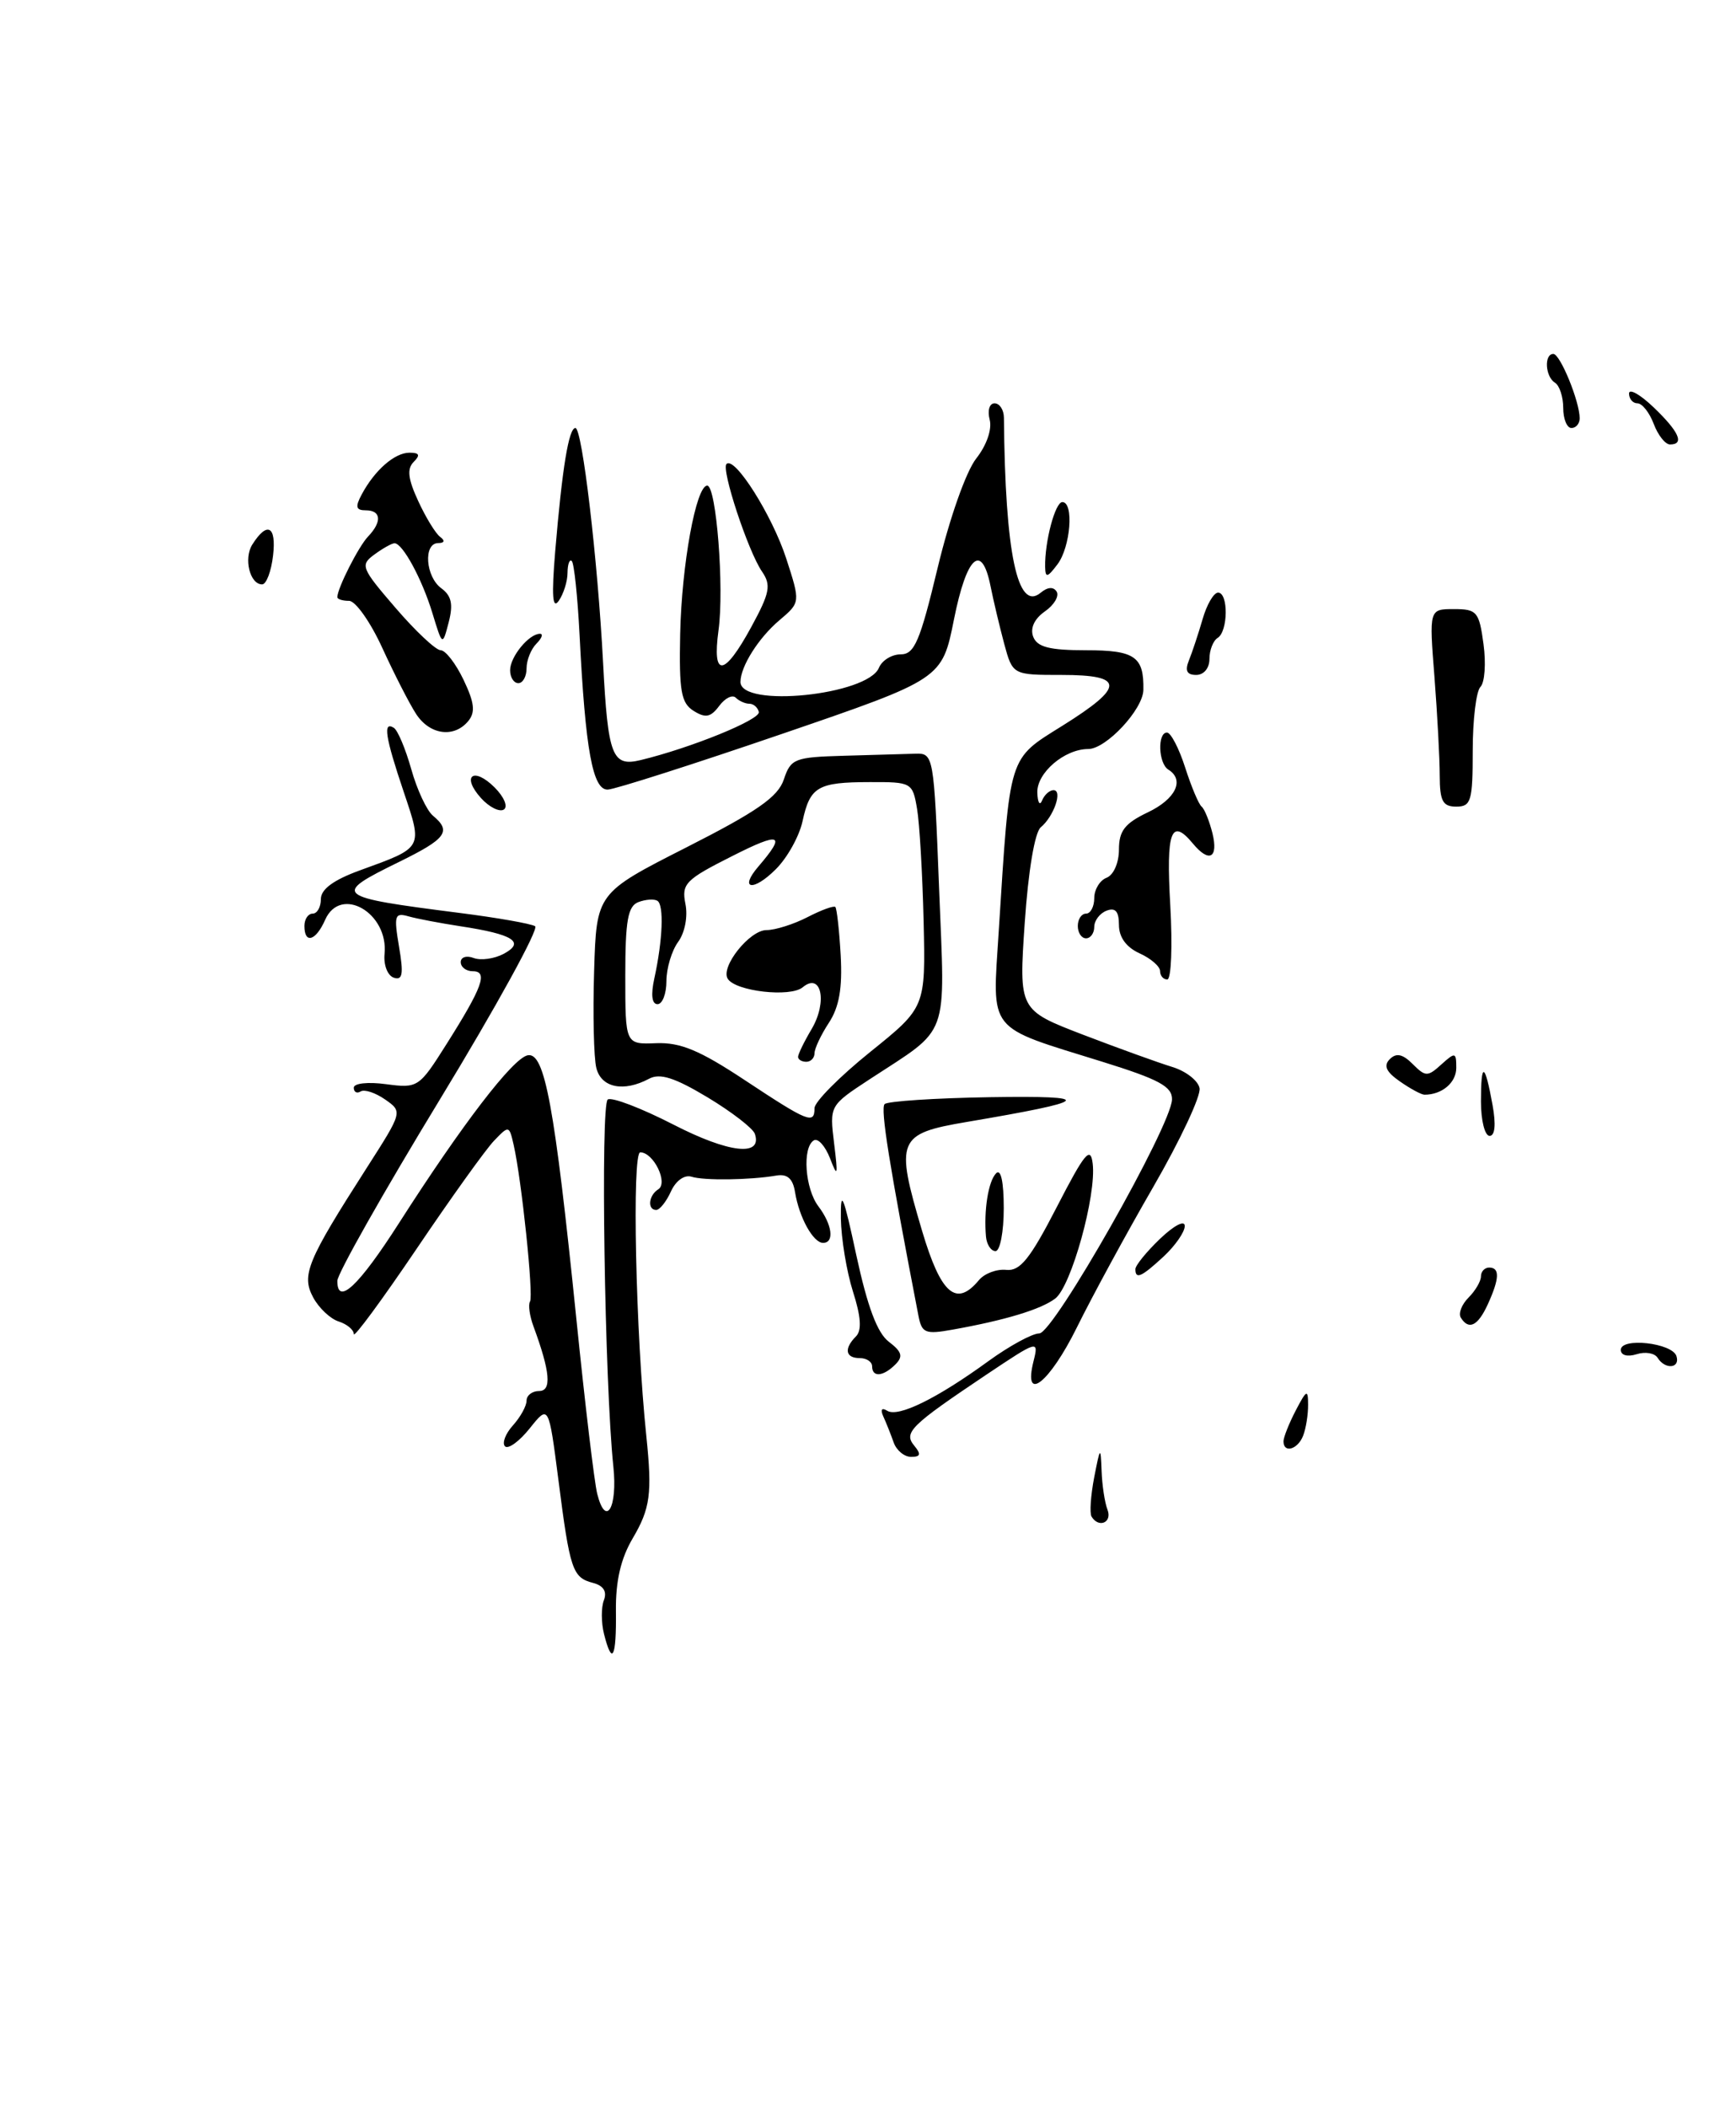 <?xml version="1.0" encoding="UTF-8" standalone="no"?>
<!DOCTYPE svg PUBLIC "-//W3C//DTD SVG 1.1//EN" "http://www.w3.org/Graphics/SVG/1.1/DTD/svg11.dtd" >
<svg xmlns="http://www.w3.org/2000/svg" xmlns:xlink="http://www.w3.org/1999/xlink" version="1.1" viewBox="0 0 211 256">
 <g >
 <path fill="currentColor"
d=" M 33.19 67.48 C 33.61 63.89 32.47 63.30 30.66 66.17 C 29.60 67.86 30.37 71.00 31.86 71.00 C 32.37 71.00 32.97 69.42 33.19 67.48 Z  M 73.41 198.50 C 73.07 197.13 73.06 195.29 73.40 194.41 C 73.80 193.36 73.35 192.64 72.07 192.31 C 69.58 191.66 69.27 190.74 67.87 179.79 C 66.69 170.65 66.69 170.65 64.39 173.53 C 63.12 175.12 61.77 176.10 61.38 175.72 C 61.00 175.33 61.43 174.19 62.34 173.18 C 63.25 172.17 64.00 170.82 64.00 170.17 C 64.00 169.53 64.68 169.00 65.52 169.00 C 67.08 169.00 66.88 166.68 64.85 161.17 C 64.37 159.88 64.18 158.51 64.42 158.13 C 64.87 157.40 63.40 143.34 62.43 139.09 C 61.89 136.72 61.85 136.71 60.05 138.59 C 59.04 139.64 54.79 145.57 50.61 151.76 C 46.42 157.95 43.00 162.60 43.00 162.08 C 43.00 161.56 42.17 160.87 41.16 160.55 C 40.15 160.23 38.75 158.91 38.06 157.62 C 36.61 154.91 37.33 153.19 44.58 141.88 C 48.94 135.07 48.94 135.07 46.81 133.58 C 45.63 132.76 44.30 132.32 43.84 132.60 C 43.38 132.89 43.00 132.68 43.00 132.15 C 43.00 131.61 44.71 131.42 46.93 131.72 C 50.79 132.23 50.94 132.13 54.26 126.87 C 58.65 119.93 59.35 118.00 57.47 118.00 C 56.66 118.00 56.00 117.50 56.00 116.89 C 56.00 116.28 56.71 116.06 57.57 116.39 C 58.44 116.72 60.08 116.49 61.23 115.88 C 63.87 114.46 62.38 113.51 56.00 112.54 C 53.52 112.16 50.67 111.62 49.65 111.33 C 47.97 110.85 47.86 111.22 48.50 115.02 C 49.07 118.35 48.93 119.14 47.86 118.78 C 47.11 118.53 46.61 117.24 46.74 115.91 C 47.24 110.90 41.39 107.53 39.52 111.75 C 38.39 114.32 37.00 114.73 37.00 112.50 C 37.00 111.67 37.45 111.00 38.00 111.00 C 38.55 111.00 39.00 110.21 39.00 109.23 C 39.00 108.04 40.53 106.91 43.75 105.74 C 51.49 102.93 51.39 103.11 49.06 96.18 C 46.82 89.54 46.52 87.59 47.86 88.42 C 48.34 88.71 49.29 90.98 49.99 93.46 C 50.68 95.93 51.87 98.48 52.62 99.10 C 54.91 101.00 54.25 101.90 48.50 104.72 C 40.30 108.74 40.56 108.96 55.82 110.91 C 60.40 111.49 64.55 112.22 65.04 112.53 C 65.53 112.83 60.33 122.30 53.47 133.57 C 46.61 144.84 41.00 154.76 41.00 155.62 C 41.00 158.69 43.59 156.26 48.50 148.59 C 56.18 136.59 62.34 128.56 64.14 128.21 C 66.21 127.81 67.40 134.28 70.05 160.21 C 71.10 170.55 72.24 180.12 72.59 181.49 C 73.63 185.64 75.08 183.18 74.55 178.18 C 73.49 168.10 72.97 134.14 73.87 133.58 C 74.38 133.26 77.97 134.64 81.85 136.63 C 88.58 140.09 92.69 140.56 91.75 137.76 C 91.53 137.09 88.94 135.09 86.00 133.32 C 82.00 130.92 80.21 130.35 78.89 131.06 C 75.80 132.71 73.08 132.16 72.48 129.75 C 72.17 128.51 72.05 123.22 72.21 118.00 C 72.50 108.50 72.50 108.50 83.43 102.95 C 92.04 98.58 94.56 96.82 95.27 94.70 C 96.11 92.17 96.57 91.99 102.58 91.82 C 106.11 91.72 110.01 91.61 111.25 91.57 C 113.47 91.50 113.51 91.72 114.14 107.93 C 114.87 126.54 115.56 124.67 105.66 131.15 C 100.83 134.32 100.82 134.33 101.38 138.91 C 101.87 142.87 101.80 143.12 100.89 140.74 C 100.30 139.23 99.42 138.24 98.91 138.55 C 97.49 139.43 97.84 144.40 99.47 146.56 C 101.16 148.79 101.44 151.00 100.04 151.00 C 98.84 151.00 97.13 147.91 96.63 144.83 C 96.37 143.20 95.70 142.60 94.38 142.82 C 91.16 143.37 85.57 143.45 84.04 142.96 C 83.19 142.70 82.14 143.45 81.55 144.75 C 80.99 145.99 80.18 147.00 79.76 147.00 C 78.66 147.00 78.83 145.23 80.00 144.50 C 81.25 143.73 79.44 140.00 77.82 140.00 C 76.79 140.00 77.26 162.03 78.56 174.50 C 79.28 181.47 79.04 183.26 76.90 186.90 C 75.45 189.36 74.82 192.08 74.86 195.73 C 74.93 201.44 74.40 202.45 73.41 198.50 Z  M 99.00 134.63 C 99.00 133.87 102.04 130.81 105.75 127.82 C 112.50 122.39 112.50 122.39 112.26 111.95 C 112.12 106.20 111.77 100.04 111.46 98.25 C 110.92 95.07 110.80 95.00 105.70 95.02 C 99.38 95.03 98.45 95.58 97.54 99.79 C 97.14 101.61 95.69 104.22 94.30 105.60 C 91.54 108.37 89.77 108.07 92.19 105.26 C 95.59 101.30 94.89 101.02 88.99 104.01 C 83.31 106.87 82.82 107.37 83.31 109.82 C 83.62 111.36 83.24 113.32 82.42 114.44 C 81.64 115.51 81.00 117.65 81.00 119.19 C 81.00 120.74 80.51 122.00 79.92 122.00 C 79.23 122.00 79.09 120.87 79.53 118.87 C 80.55 114.22 80.72 109.94 79.90 109.44 C 79.50 109.19 78.46 109.27 77.59 109.60 C 76.31 110.09 76.00 111.85 76.00 118.55 C 76.00 126.89 76.00 126.89 79.76 126.74 C 82.70 126.63 85.04 127.60 90.51 131.22 C 98.22 136.32 99.00 136.64 99.00 134.63 Z  M 132.67 184.25 C 132.42 183.84 132.57 181.70 132.99 179.50 C 133.72 175.74 133.78 175.69 133.89 178.67 C 133.95 180.41 134.27 182.55 134.61 183.42 C 135.21 184.98 133.54 185.70 132.67 184.25 Z  M 108.62 175.25 C 108.28 174.29 107.72 172.87 107.37 172.11 C 106.98 171.25 107.16 170.98 107.84 171.40 C 109.17 172.23 113.89 169.91 120.13 165.37 C 122.68 163.52 125.47 162.00 126.32 162.00 C 128.05 162.00 142.36 136.79 142.45 133.58 C 142.49 132.01 140.88 131.14 134.00 129.00 C 119.81 124.59 120.61 125.59 121.39 113.14 C 122.77 91.44 122.50 92.32 129.15 88.16 C 136.75 83.41 136.72 82.00 129.04 82.00 C 123.08 82.00 123.08 82.00 122.05 78.20 C 121.49 76.10 120.74 72.95 120.39 71.20 C 119.32 65.87 117.49 67.55 115.95 75.25 C 114.50 82.50 114.50 82.50 95.00 89.18 C 84.28 92.85 74.77 95.89 73.88 95.93 C 72.04 96.01 71.15 91.16 70.44 77.09 C 70.20 72.46 69.78 68.45 69.50 68.17 C 69.23 67.89 68.99 68.53 68.98 69.58 C 68.98 70.64 68.49 72.17 67.91 73.00 C 67.15 74.08 67.03 72.40 67.48 67.00 C 68.34 56.77 69.13 52.00 69.94 52.00 C 70.76 52.00 72.65 68.00 73.30 80.50 C 73.89 91.86 74.40 93.18 77.85 92.35 C 83.98 90.87 92.44 87.43 92.23 86.50 C 92.10 85.95 91.59 85.50 91.08 85.50 C 90.58 85.50 89.84 85.17 89.43 84.77 C 89.03 84.36 88.12 84.81 87.41 85.77 C 86.38 87.15 85.75 87.27 84.31 86.37 C 82.78 85.41 82.53 83.98 82.67 77.03 C 82.85 68.63 84.60 59.00 85.96 59.00 C 87.06 59.00 88.04 71.44 87.33 76.58 C 86.54 82.39 88.01 82.24 91.31 76.18 C 93.58 72.01 93.75 71.09 92.61 69.43 C 90.92 66.96 87.64 57.03 88.30 56.37 C 89.29 55.38 93.85 62.60 95.56 67.85 C 97.29 73.19 97.29 73.19 94.74 75.35 C 92.20 77.49 90.00 80.98 90.00 82.85 C 90.00 86.04 105.45 84.46 106.83 81.13 C 107.20 80.23 108.39 79.50 109.47 79.50 C 111.15 79.50 111.82 77.93 113.97 68.97 C 115.42 62.94 117.42 57.28 118.65 55.71 C 119.92 54.10 120.59 52.16 120.29 50.99 C 120.00 49.88 120.26 49.00 120.88 49.00 C 121.50 49.00 122.01 49.79 122.02 50.75 C 122.17 67.22 123.67 74.35 126.48 72.02 C 127.33 71.31 128.04 71.26 128.43 71.88 C 128.76 72.42 128.12 73.51 126.99 74.29 C 125.71 75.19 125.19 76.33 125.58 77.36 C 126.07 78.62 127.56 79.00 132.00 79.00 C 137.94 79.00 139.05 79.77 138.97 83.83 C 138.92 86.20 134.44 91.00 132.27 91.00 C 129.38 91.00 125.99 93.91 126.08 96.31 C 126.12 97.51 126.38 97.94 126.66 97.25 C 126.94 96.56 127.57 96.00 128.05 96.00 C 129.19 96.00 128.09 99.19 126.50 100.51 C 125.77 101.11 124.98 105.81 124.55 112.11 C 123.83 122.71 123.83 122.71 131.66 125.72 C 135.97 127.37 140.85 129.13 142.49 129.63 C 144.13 130.13 145.63 131.29 145.80 132.21 C 145.98 133.14 143.45 138.53 140.18 144.19 C 136.90 149.86 132.73 157.54 130.90 161.25 C 127.54 168.05 124.32 170.57 125.62 165.37 C 126.27 162.78 126.17 162.81 119.89 167.01 C 110.64 173.21 109.79 174.04 111.13 175.65 C 111.98 176.68 111.89 177.00 110.74 177.00 C 109.91 177.00 108.96 176.21 108.62 175.25 Z  M 156.00 175.11 C 156.00 174.63 156.67 172.94 157.49 171.36 C 158.81 168.83 158.99 168.75 158.99 170.67 C 159.00 171.86 158.73 173.55 158.39 174.42 C 157.75 176.10 156.00 176.61 156.00 175.11 Z  M 106.00 166.00 C 106.00 165.45 105.33 165.00 104.50 165.00 C 102.75 165.00 102.55 163.85 104.04 162.36 C 104.76 161.64 104.65 159.96 103.67 156.91 C 102.90 154.48 102.24 150.47 102.20 148.00 C 102.16 144.34 102.51 145.17 104.08 152.50 C 105.44 158.77 106.63 161.96 108.04 163.02 C 109.63 164.23 109.79 164.81 108.83 165.77 C 107.34 167.26 106.00 167.36 106.00 166.00 Z  M 201.47 164.96 C 201.12 164.39 199.97 164.19 198.92 164.53 C 197.80 164.88 197.00 164.66 197.00 164.00 C 197.00 162.46 203.23 163.15 203.76 164.75 C 204.25 166.26 202.38 166.43 201.47 164.96 Z  M 111.63 159.85 C 108.07 141.42 106.99 134.68 107.52 134.14 C 107.87 133.79 113.64 133.41 120.33 133.30 C 133.34 133.10 132.74 133.73 117.50 136.31 C 109.07 137.74 108.78 138.44 112.07 149.53 C 114.36 157.24 116.22 158.85 118.98 155.53 C 119.65 154.72 121.14 154.16 122.30 154.28 C 123.98 154.46 125.19 152.97 128.45 146.64 C 131.84 140.06 132.55 139.20 132.81 141.37 C 133.28 145.21 130.20 156.31 128.25 157.77 C 126.50 159.09 122.17 160.40 115.79 161.54 C 112.46 162.14 112.04 161.97 111.63 159.85 Z  M 177.55 160.08 C 177.24 159.57 177.66 158.48 178.49 157.65 C 179.32 156.82 180.00 155.66 180.00 155.07 C 180.00 154.48 180.45 154.00 181.00 154.00 C 182.31 154.00 182.26 155.33 180.84 158.45 C 179.63 161.10 178.52 161.65 177.55 160.08 Z  M 138.00 154.19 C 138.00 153.74 139.35 152.08 141.00 150.50 C 142.71 148.87 144.00 148.20 144.00 148.95 C 144.00 149.68 142.85 151.33 141.45 152.64 C 138.73 155.16 138.00 155.48 138.00 154.19 Z  M 119.84 150.25 C 119.56 147.06 120.12 143.51 121.07 142.55 C 121.65 141.96 122.00 143.57 122.00 146.80 C 122.00 149.66 121.55 152.00 121.00 152.00 C 120.45 152.00 119.93 151.21 119.84 150.25 Z  M 180.00 133.83 C 180.00 128.92 180.47 129.06 181.41 134.25 C 181.84 136.62 181.71 138.00 181.05 138.00 C 180.47 138.00 180.00 136.12 180.00 133.83 Z  M 170.14 131.38 C 168.47 130.22 168.13 129.47 168.92 128.68 C 169.71 127.89 170.48 128.05 171.70 129.27 C 173.26 130.83 173.52 130.84 175.19 129.32 C 176.88 127.80 177.00 127.83 177.00 129.74 C 177.00 131.53 175.27 133.00 173.14 133.00 C 172.76 133.00 171.41 132.27 170.14 131.38 Z  M 141.00 117.98 C 141.00 117.42 139.88 116.44 138.50 115.82 C 136.88 115.08 136.00 113.86 136.00 112.37 C 136.00 110.73 135.57 110.23 134.50 110.64 C 133.68 110.95 133.00 111.84 133.00 112.61 C 133.00 113.37 132.55 114.00 132.00 114.00 C 131.45 114.00 131.00 113.33 131.00 112.50 C 131.00 111.67 131.45 111.00 132.00 111.00 C 132.55 111.00 133.00 110.15 133.00 109.11 C 133.00 108.07 133.68 106.95 134.50 106.64 C 135.35 106.31 136.00 104.82 136.00 103.22 C 136.00 100.95 136.71 100.03 139.50 98.70 C 142.91 97.08 144.02 94.75 142.00 93.50 C 140.79 92.75 140.66 89.00 141.84 89.00 C 142.30 89.00 143.30 90.91 144.05 93.25 C 144.80 95.59 145.70 97.72 146.05 98.00 C 146.40 98.28 146.99 99.74 147.37 101.25 C 148.10 104.26 146.96 104.86 145.00 102.50 C 142.34 99.29 141.72 100.97 142.24 110.00 C 142.52 114.95 142.36 119.00 141.87 119.00 C 141.39 119.00 141.00 118.54 141.00 117.98 Z  M 58.47 96.97 C 56.03 94.27 57.54 93.09 60.13 95.68 C 61.28 96.84 61.77 98.02 61.23 98.36 C 60.70 98.68 59.46 98.06 58.47 96.97 Z  M 174.99 94.25 C 174.99 92.19 174.70 86.79 174.35 82.25 C 173.70 74.00 173.70 74.00 176.72 74.00 C 179.51 74.00 179.78 74.32 180.31 78.25 C 180.63 80.59 180.46 82.93 179.94 83.45 C 179.42 83.97 179.00 87.46 179.00 91.20 C 179.00 97.33 178.80 98.00 177.00 98.00 C 175.36 98.00 175.00 97.33 174.99 94.25 Z  M 50.58 86.75 C 49.77 85.51 47.93 81.91 46.48 78.75 C 45.04 75.59 43.21 73.00 42.43 73.00 C 41.64 73.00 41.00 72.80 41.00 72.55 C 41.00 71.48 43.58 66.39 44.74 65.18 C 46.45 63.39 46.33 62.00 44.46 62.00 C 43.26 62.00 43.15 61.59 43.96 60.08 C 45.54 57.12 47.97 55.00 49.77 55.00 C 50.98 55.00 51.11 55.29 50.28 56.12 C 49.44 56.96 49.59 58.19 50.83 60.87 C 51.75 62.87 52.95 64.83 53.50 65.23 C 54.12 65.69 54.02 65.98 53.25 65.98 C 51.43 66.01 51.72 70.08 53.65 71.48 C 54.88 72.39 55.10 73.42 54.54 75.59 C 53.78 78.50 53.78 78.50 52.56 74.50 C 51.30 70.35 48.94 66.00 47.95 66.00 C 47.64 66.00 46.54 66.61 45.52 67.36 C 43.75 68.65 43.89 69.00 48.08 73.86 C 50.51 76.69 52.98 79.00 53.56 79.00 C 54.15 79.00 55.40 80.62 56.35 82.61 C 57.67 85.38 57.80 86.53 56.91 87.61 C 55.18 89.69 52.24 89.29 50.58 86.75 Z  M 62.00 81.43 C 62.00 79.79 64.29 77.00 65.63 77.00 C 66.05 77.00 65.86 77.54 65.20 78.20 C 64.54 78.86 64.00 80.21 64.00 81.20 C 64.00 82.19 63.55 83.00 63.00 83.00 C 62.45 83.00 62.00 82.29 62.00 81.43 Z  M 144.50 80.25 C 144.89 79.29 145.64 77.04 146.16 75.25 C 146.67 73.46 147.52 72.00 148.05 72.00 C 149.32 72.00 149.27 76.71 148.00 77.50 C 147.45 77.84 147.00 78.99 147.00 80.06 C 147.00 81.18 146.32 82.00 145.39 82.00 C 144.26 82.00 144.00 81.49 144.50 80.25 Z  M 127.03 68.88 C 126.97 65.81 128.25 61.00 129.12 61.00 C 130.55 61.00 130.12 66.46 128.53 68.56 C 127.30 70.19 127.06 70.24 127.03 68.88 Z  M 201.00 51.50 C 200.48 50.12 199.59 49.00 199.02 49.00 C 198.46 49.00 198.00 48.47 198.00 47.81 C 198.00 47.16 199.35 47.92 201.00 49.50 C 204.09 52.46 204.77 54.00 202.98 54.00 C 202.41 54.00 201.52 52.88 201.00 51.50 Z  M 190.00 49.56 C 190.00 48.22 189.55 46.84 189.00 46.50 C 187.81 45.77 187.65 43.00 188.80 43.00 C 189.63 43.00 192.00 48.78 192.00 50.82 C 192.00 51.47 191.55 52.00 191.00 52.00 C 190.45 52.00 190.00 50.90 190.00 49.56 Z  M 97.00 128.40 C 97.00 128.08 97.74 126.55 98.65 125.02 C 100.60 121.71 99.82 118.07 97.56 119.95 C 96.06 121.20 89.39 120.44 88.45 118.91 C 87.55 117.47 91.11 113.00 93.16 113.00 C 94.23 113.00 96.47 112.29 98.14 111.43 C 99.82 110.56 101.34 110.01 101.53 110.19 C 101.71 110.38 102.01 113.02 102.18 116.07 C 102.40 120.06 102.00 122.35 100.74 124.27 C 99.78 125.73 99.00 127.40 99.00 127.96 C 99.00 128.53 98.55 129.00 98.00 129.00 C 97.45 129.00 97.00 128.73 97.00 128.40 Z "/>
</g>
</svg>